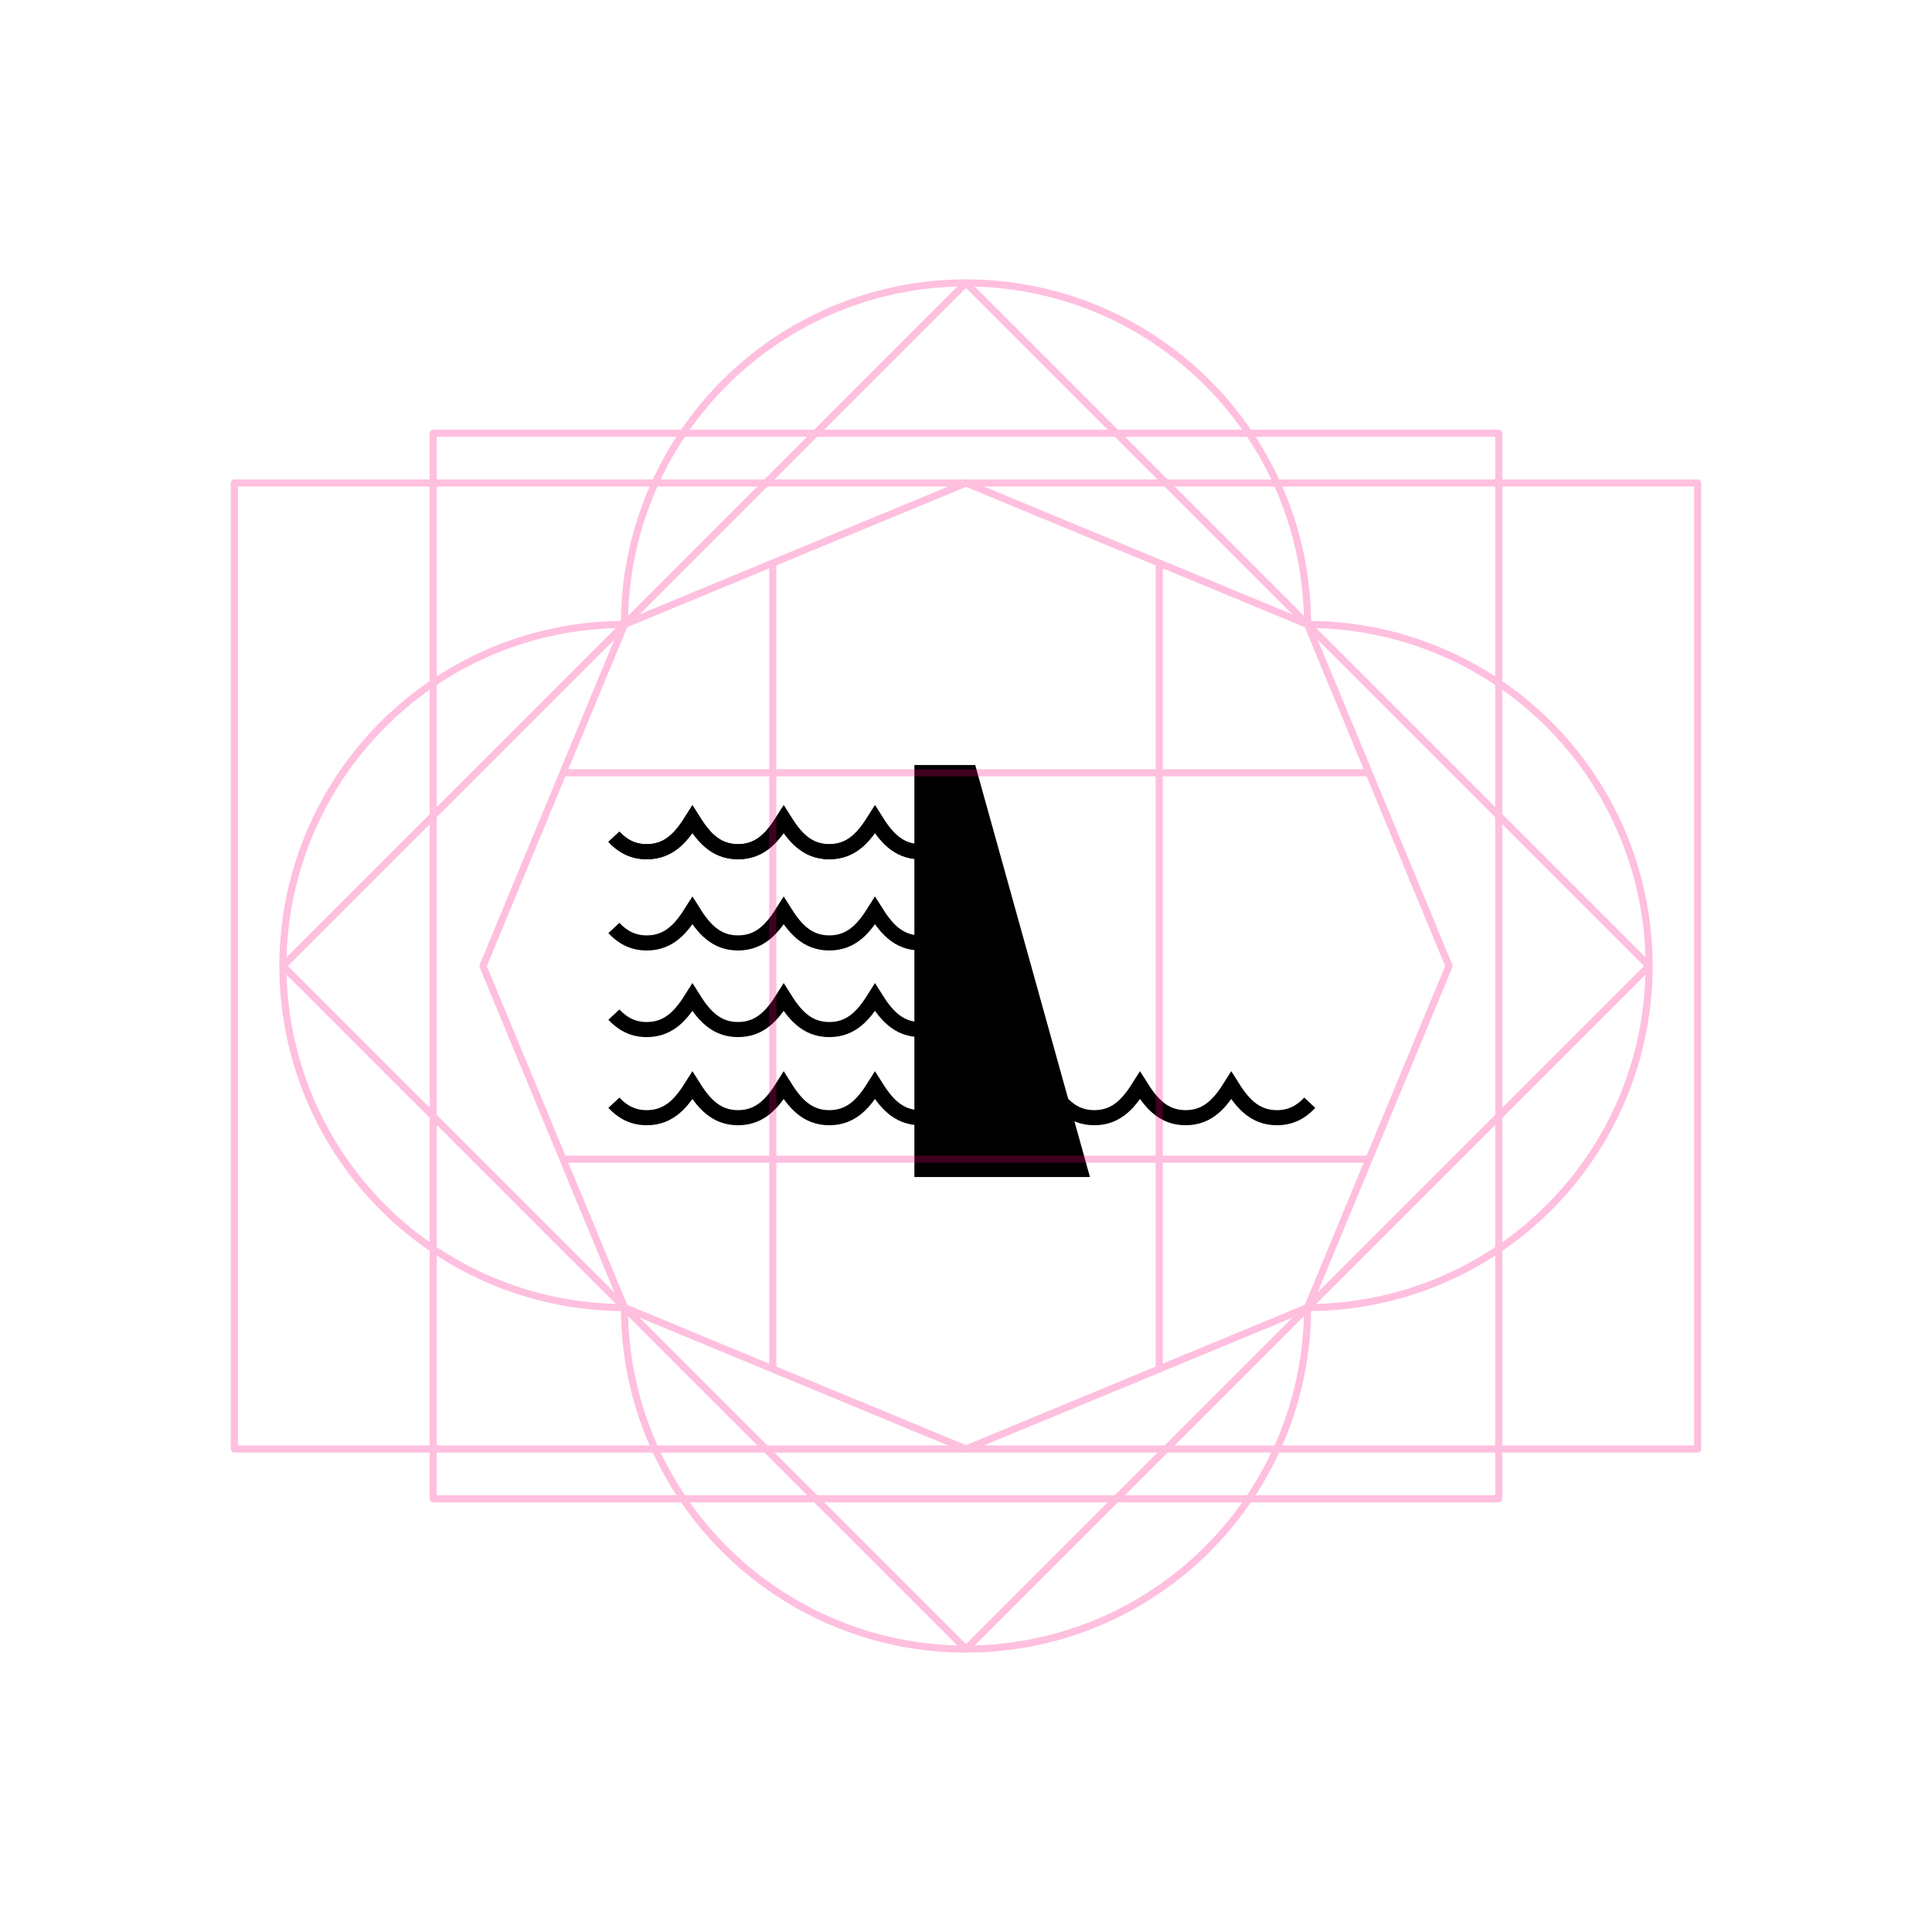 <?xml version="1.0" encoding="UTF-8" standalone="no"?>
<svg
   xmlns:dc="http://purl.org/dc/elements/1.1/"
   xmlns:cc="http://creativecommons.org/ns#"
   xmlns:rdf="http://www.w3.org/1999/02/22-rdf-syntax-ns#"
   xmlns:svg="http://www.w3.org/2000/svg"
   xmlns="http://www.w3.org/2000/svg"
   xmlns:sodipodi="http://sodipodi.sourceforge.net/DTD/sodipodi-0.dtd"
   xmlns:inkscape="http://www.inkscape.org/namespaces/inkscape"
   sodipodi:docname="121402.svg"
   inkscape:version="1.0 (4035a4fb49, 2020-05-01)"
   id="svg8"
   version="1.1"
   viewBox="0 0 67.733 67.733"
   height="256"
   width="256">
  <style
     id="style847"></style>
  <title
     id="title856">MIL-STD-2525D Icon</title>
  <defs
     id="defs2">
    <rect
       id="rect919"
       height="36.003"
       width="46.479"
       y="29.981"
       x="23.464" />
    <rect
       x="23.319"
       y="3.213"
       width="40.416"
       height="13.149"
       id="rect839" />
  </defs>
  <sodipodi:namedview
     inkscape:snap-global="true"
     inkscape:snap-intersection-paths="true"
     inkscape:guide-bbox="true"
     showguides="false"
     inkscape:pagecheckerboard="true"
     units="px"
     inkscape:window-maximized="0"
     inkscape:window-y="27"
     inkscape:window-x="1762"
     inkscape:window-height="1385"
     inkscape:window-width="1678"
     showgrid="false"
     inkscape:document-rotation="0"
     inkscape:current-layer="layer1"
     inkscape:document-units="px"
     inkscape:cy="218.62248"
     inkscape:cx="152.78939"
     inkscape:zoom="2"
     inkscape:pageshadow="2"
     inkscape:pageopacity="0"
     borderopacity="1.0"
     bordercolor="#666666"
     pagecolor="#ffffff"
     id="base"
     inkscape:object-paths="true"
     inkscape:snap-midpoints="true"
     inkscape:snap-object-midpoints="true"
     inkscape:snap-center="true">
    <sodipodi:guide
       id="guide861"
       orientation="1,0"
       position="33.867,50.8" />
  </sodipodi:namedview>
  <g
     style="display:inline;opacity:1"
     id="layer1"
     inkscape:groupmode="layer"
     inkscape:label="Symbol">
    <path
       id="path983"
       d="M 38.212,41.265 H 32.057 V 26.82 h 2.133 z"
       style="fill:#000000;stroke:none;stroke-width:1.058;stop-color:#000000" />
    <path
       style="fill:none;stroke:#000000;stroke-width:0.529;stop-color:#000000"
       d="m 32.275,29.86 c -0.818,0 -1.242,-0.563 -1.6,-1.134 -0.358,0.57 -0.782,1.134 -1.6,1.134 -0.818,0 -1.242,-0.563 -1.6,-1.134 -0.358,0.57 -0.782,1.134 -1.6,1.134 -0.818,0 -1.242,-0.563 -1.6,-1.134 -0.358,0.57 -0.782,1.134 -1.6,1.134 -0.512,0 -0.869,-0.221 -1.153,-0.525"
       id="path993"
       sodipodi:nodetypes="cczczcsc" />
    <path
       sodipodi:nodetypes="cczczcsc"
       id="path999"
       d="m 32.275,29.86 c -0.818,0 -1.242,-0.563 -1.6,-1.134 -0.358,0.57 -0.782,1.134 -1.6,1.134 -0.818,0 -1.242,-0.563 -1.6,-1.134 -0.358,0.57 -0.782,1.134 -1.6,1.134 -0.818,0 -1.242,-0.563 -1.6,-1.134 -0.358,0.57 -0.782,1.134 -1.6,1.134 -0.512,0 -0.869,-0.221 -1.153,-0.525"
       style="fill:none;stroke:#000000;stroke-width:0.529;stop-color:#000000" />
    <path
       style="fill:none;stroke:#000000;stroke-width:0.529;stop-color:#000000"
       d="m 32.275,33.058 c -0.818,0 -1.242,-0.563 -1.6,-1.134 -0.358,0.57 -0.782,1.134 -1.6,1.134 -0.818,0 -1.242,-0.563 -1.6,-1.134 -0.358,0.57 -0.782,1.134 -1.6,1.134 -0.818,0 -1.242,-0.563 -1.6,-1.134 -0.358,0.57 -0.782,1.134 -1.6,1.134 -0.512,0 -0.869,-0.221 -1.153,-0.525"
       id="path1001"
       sodipodi:nodetypes="cczczcsc" />
    <path
       sodipodi:nodetypes="cczczcsc"
       id="path1003"
       d="m 32.275,36.095 c -0.818,0 -1.242,-0.563 -1.6,-1.134 -0.358,0.57 -0.782,1.134 -1.6,1.134 -0.818,0 -1.242,-0.563 -1.6,-1.134 -0.358,0.57 -0.782,1.134 -1.6,1.134 -0.818,0 -1.242,-0.563 -1.6,-1.134 -0.358,0.57 -0.782,1.134 -1.6,1.134 -0.512,0 -0.869,-0.221 -1.153,-0.525"
       style="fill:none;stroke:#000000;stroke-width:0.529;stop-color:#000000" />
    <path
       style="fill:none;stroke:#000000;stroke-width:0.529;stop-color:#000000"
       d="m 32.275,39.185 c -0.818,0 -1.242,-0.563 -1.6,-1.134 -0.358,0.57 -0.782,1.134 -1.6,1.134 -0.818,0 -1.242,-0.563 -1.6,-1.134 -0.358,0.57 -0.782,1.134 -1.6,1.134 -0.818,0 -1.242,-0.563 -1.6,-1.134 -0.358,0.57 -0.782,1.134 -1.6,1.134 -0.512,0 -0.869,-0.221 -1.153,-0.525"
       id="path1005"
       sodipodi:nodetypes="cczczcsc" />
    <path
       sodipodi:nodetypes="czczcsc"
       id="path1007"
       d="m 36.766,38.051 c 0.358,0.57 0.782,1.134 1.6,1.134 0.818,0 1.242,-0.563 1.6,-1.134 0.358,0.57 0.782,1.134 1.6,1.134 0.818,0 1.242,-0.563 1.6,-1.134 0.358,0.57 0.782,1.134 1.6,1.134 0.512,0 0.869,-0.221 1.153,-0.525"
       style="fill:none;stroke:#000000;stroke-width:0.529;stop-color:#000000" />
  </g>
  <g
     style="opacity:0.25"
     inkscape:label="Octagon"
     id="layer2"
     inkscape:groupmode="layer"
     sodipodi:insensitive="true">
    <path
       id="path919"
       style="font-variation-settings:normal;display:inline;opacity:1;vector-effect:none;fill:none;fill-opacity:1;stroke:#ff0080;stroke-width:0.25;stroke-linecap:butt;stroke-linejoin:round;stroke-miterlimit:4;stroke-dasharray:none;stroke-dashoffset:0;stroke-opacity:1;marker:none;paint-order:normal;stop-color:#000000;stop-opacity:1"
       d="M 33.867,9.919 A 11.974,11.974 0 0 0 21.893,21.893 11.974,11.974 0 0 0 9.919,33.867 11.974,11.974 0 0 0 21.893,45.84 11.974,11.974 0 0 0 33.867,57.814 11.974,11.974 0 0 0 45.84,45.84 11.974,11.974 0 0 0 57.814,33.867 11.974,11.974 0 0 0 45.84,21.893 11.974,11.974 0 0 0 33.867,9.919 Z" />
    <path
       d="M 45.84,45.84 33.867,50.8 21.893,45.84 16.933,33.867 21.893,21.893 33.867,16.933 45.84,21.893 50.8,33.867 Z"
       inkscape:randomized="0"
       inkscape:rounded="0"
       inkscape:flatsided="true"
       sodipodi:arg2="1.1780972"
       sodipodi:arg1="0.78539816"
       sodipodi:r2="15.64436"
       sodipodi:r1="16.933332"
       sodipodi:cy="33.866665"
       sodipodi:cx="33.866665"
       sodipodi:sides="8"
       id="path836"
       style="opacity:1;vector-effect:none;fill:none;fill-opacity:1;stroke:#ff0080;stroke-width:0.25;stroke-linecap:butt;stroke-linejoin:round;stroke-miterlimit:4;stroke-dasharray:none;stroke-dashoffset:0;stroke-opacity:1;marker:none;paint-order:normal;stop-color:#000000"
       sodipodi:type="star" />
    <path
       style="fill:none;stroke:#ff0080;stroke-width:0.25;stroke-linejoin:round;stop-color:#000000"
       d="M 27.093,19.739 V 47.994"
       id="path857"
       sodipodi:nodetypes="cc" />
    <path
       sodipodi:nodetypes="cc"
       id="path859"
       d="M 40.64,19.739 V 47.994"
       style="fill:none;stroke:#ff0080;stroke-width:0.25;stroke-linejoin:round;stop-color:#000000" />
    <path
       style="fill:none;stroke:#ff0080;stroke-width:0.25;stroke-linejoin:round;stop-color:#000000"
       d="M 47.994,27.093 H 19.739"
       id="path861"
       sodipodi:nodetypes="cc" />
    <path
       sodipodi:nodetypes="cc"
       id="path863"
       d="M 47.994,40.64 H 19.739"
       style="fill:none;stroke:#ff0080;stroke-width:0.25;stroke-linejoin:round;stop-color:#000000" />
    <path
       id="rect838"
       style="font-variation-settings:normal;display:inline;opacity:1;vector-effect:none;fill:none;fill-opacity:1;stroke:#ff0080;stroke-width:0.25;stroke-linecap:butt;stroke-linejoin:round;stroke-miterlimit:4;stroke-dasharray:none;stroke-dashoffset:0;stroke-opacity:1;marker:none;paint-order:normal;stop-color:#000000;stop-opacity:1"
       d="M 8.217,16.933 H 59.517 V 50.8 H 8.217 Z" />
    <path
       d="M 15.19,15.19 H 52.543 V 52.543 H 15.19 Z"
       style="font-variation-settings:normal;display:inline;opacity:1;vector-effect:none;fill:none;fill-opacity:1;stroke:#ff0080;stroke-width:0.25;stroke-linecap:butt;stroke-linejoin:round;stroke-miterlimit:4;stroke-dasharray:none;stroke-dashoffset:0;stroke-opacity:1;marker:none;paint-order:normal;stop-color:#000000;stop-opacity:1"
       id="rect838-7" />
    <path
       id="rect838-3"
       style="font-variation-settings:normal;display:inline;opacity:1;vector-effect:none;fill:none;fill-opacity:1;stroke:#ff0080;stroke-width:0.25;stroke-linecap:butt;stroke-linejoin:round;stroke-miterlimit:4;stroke-dasharray:none;stroke-dashoffset:0;stroke-opacity:1;marker:none;paint-order:normal;stop-color:#000000;stop-opacity:1"
       d="M 33.867,9.919 57.814,33.867 33.867,57.814 9.919,33.867 Z" />
  </g>
</svg>
